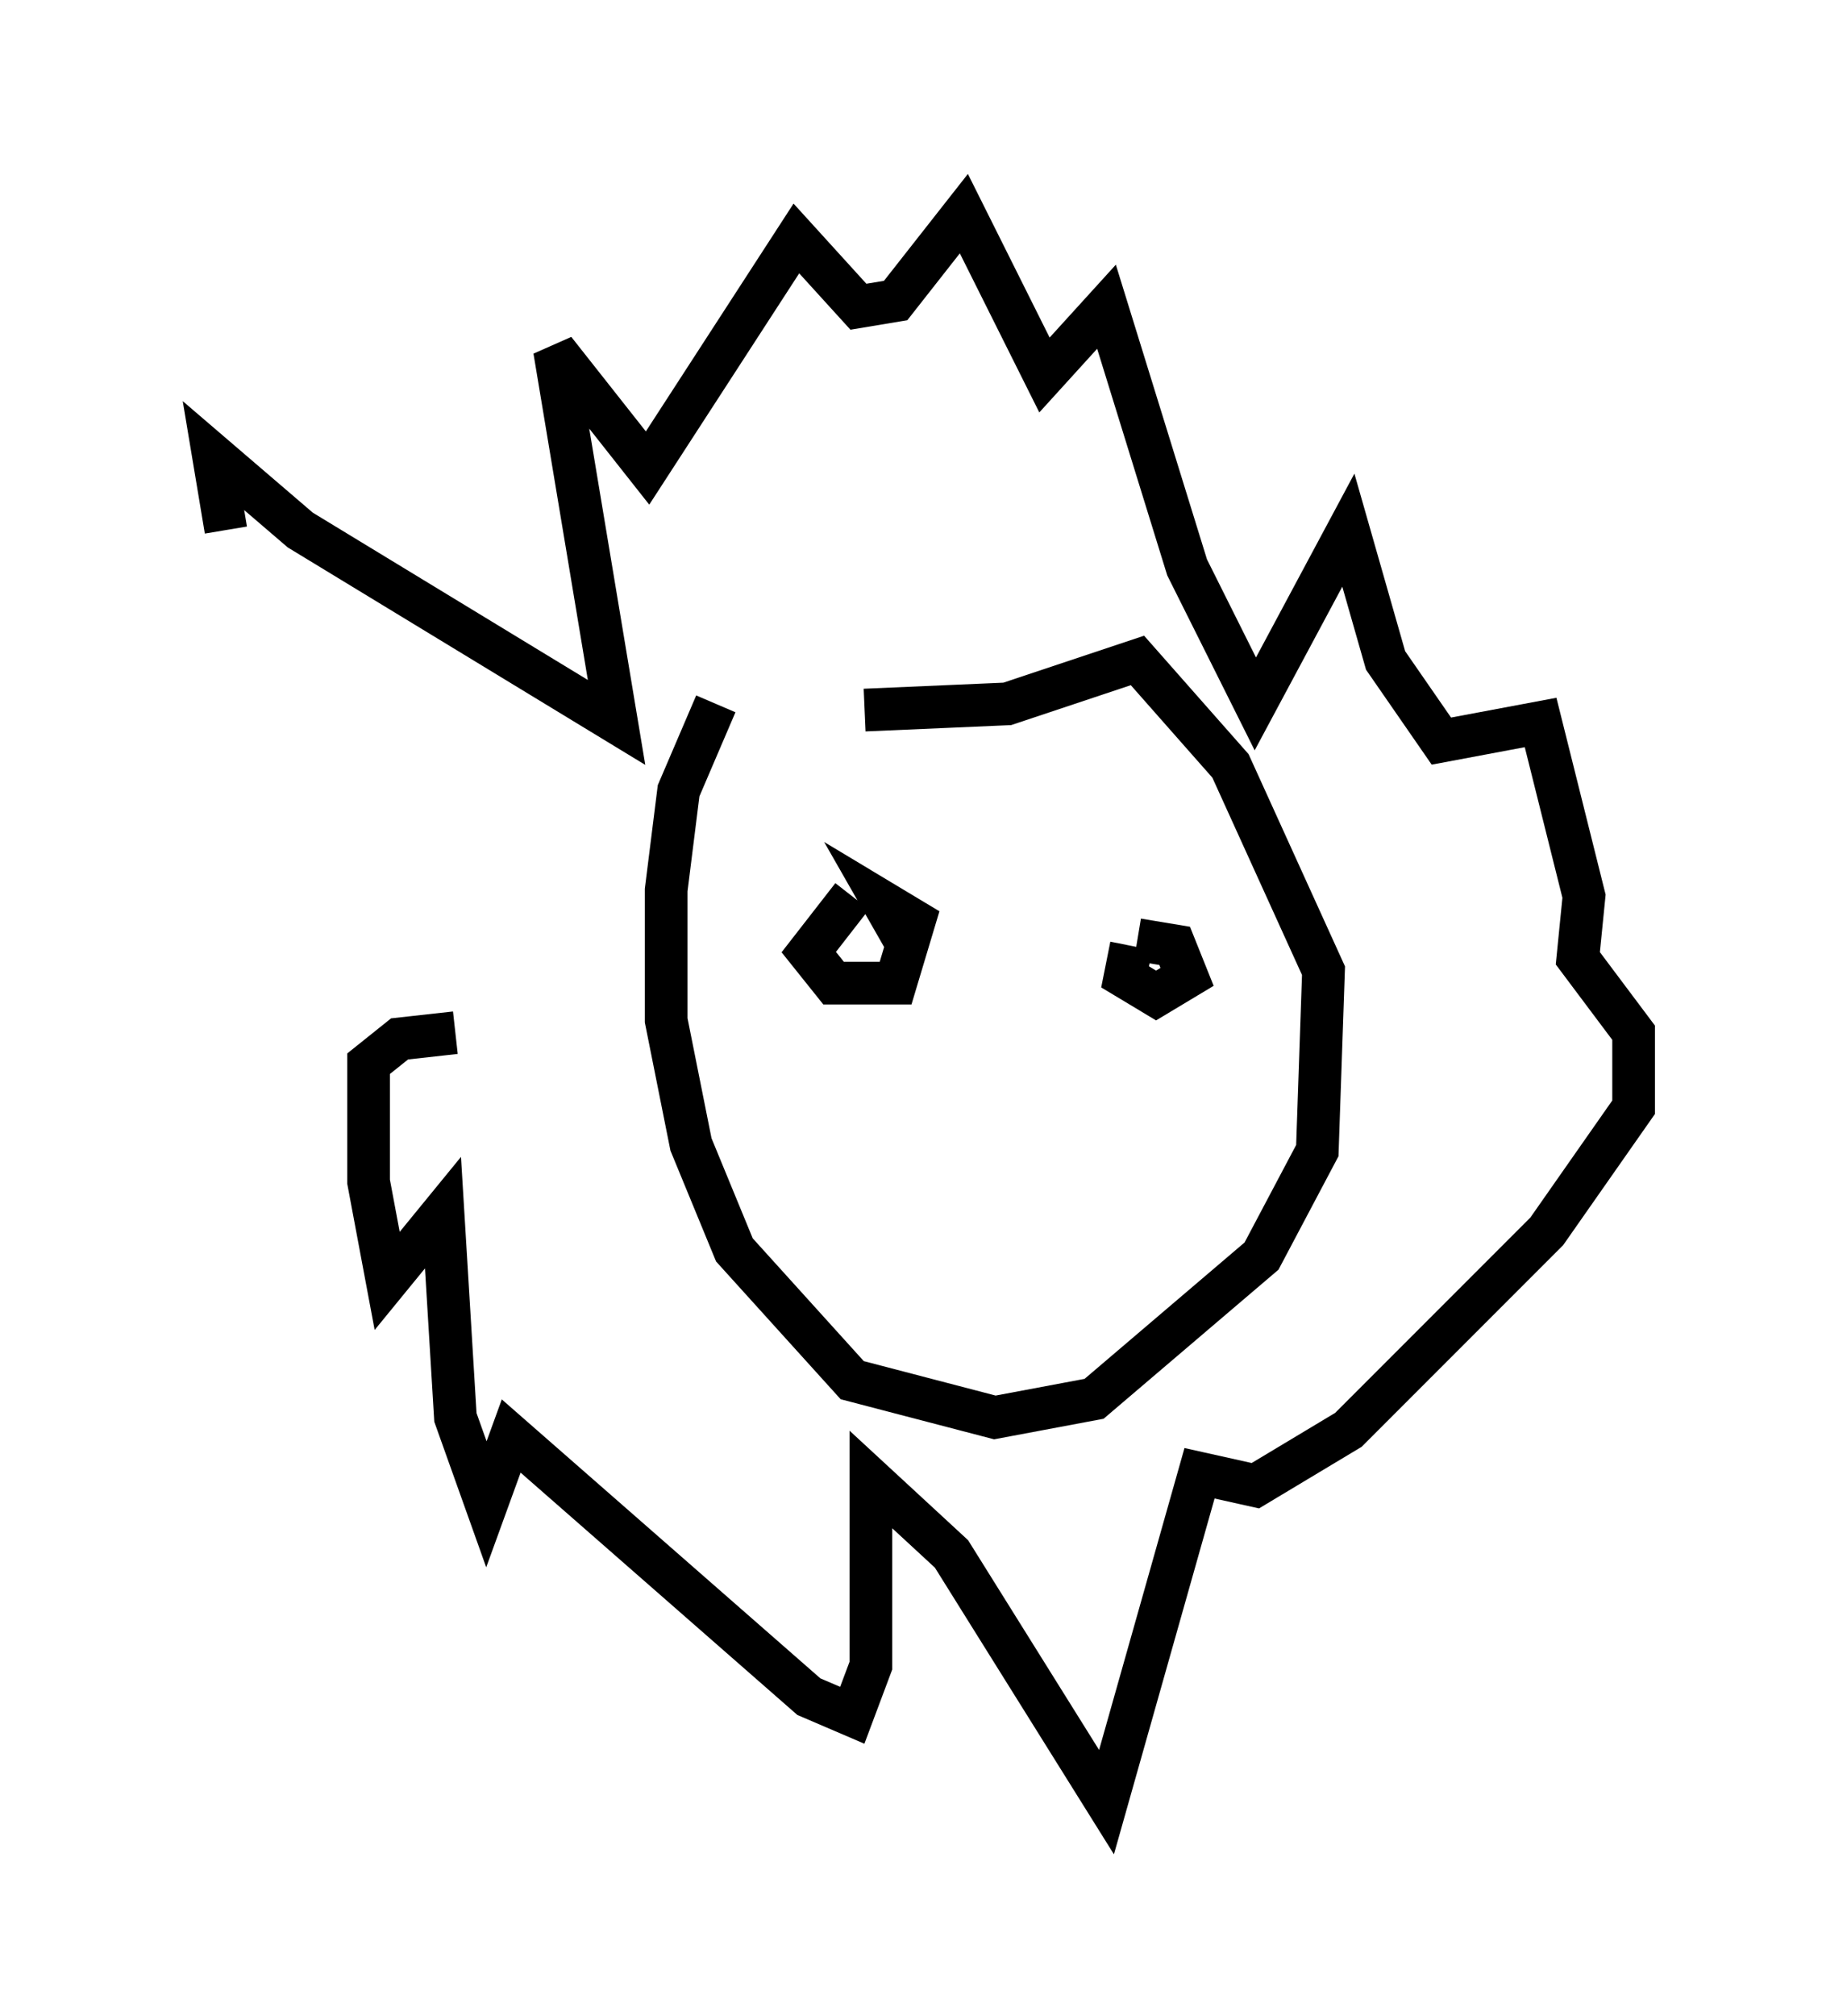 <?xml version="1.0" encoding="utf-8" ?>
<svg baseProfile="full" height="47.184" version="1.1" width="43.263" xmlns="http://www.w3.org/2000/svg" xmlns:ev="http://www.w3.org/2001/xml-events" xmlns:xlink="http://www.w3.org/1999/xlink"><defs /><rect fill="white" height="47.184" width="43.263" x="0" y="0" /><path d="M10.52, 23.592 m-5.229, -11.184 l-0.291, -1.743 2.034, 1.743 l7.408, 4.503 -1.453, -8.715 l2.179, 2.76 3.486, -5.374 l1.453, 1.598 0.872, -0.145 l1.598, -2.034 1.888, 3.777 l1.453, -1.598 1.888, 6.101 l1.598, 3.196 2.179, -4.067 l0.872, 3.05 1.307, 1.888 l2.324, -0.436 1.017, 4.067 l-0.145, 1.453 1.307, 1.743 l0.0, 1.743 -2.034, 2.905 l-4.648, 4.648 -2.179, 1.307 l-1.307, -0.291 -2.179, 7.698 l-3.631, -5.81 -1.888, -1.743 l0.0, 4.358 -0.436, 1.162 l-1.017, -0.436 -6.972, -6.101 l-0.581, 1.598 -0.726, -2.034 l-0.291, -4.793 -1.307, 1.598 l-0.436, -2.324 0.0, -2.76 l0.726, -0.581 1.307, -0.145 m6.101, -7.698 l-0.872, 2.034 -0.291, 2.324 l0.0, 3.05 0.581, 2.905 l1.017, 2.469 2.76, 3.05 l3.341, 0.872 2.324, -0.436 l3.922, -3.341 1.307, -2.469 l0.145, -4.212 -2.179, -4.793 l-2.179, -2.469 -3.05, 1.017 l-3.341, 0.145 m-0.291, 4.358 l-1.017, 1.307 0.581, 0.726 l1.453, 0.0 0.436, -1.453 l-0.726, -0.436 0.581, 1.017 m5.229, 0.0 l-0.145, 0.726 0.726, 0.436 l0.726, -0.436 -0.291, -0.726 l-0.872, -0.145 " fill="none" stroke="black" stroke-width="1" /></svg>